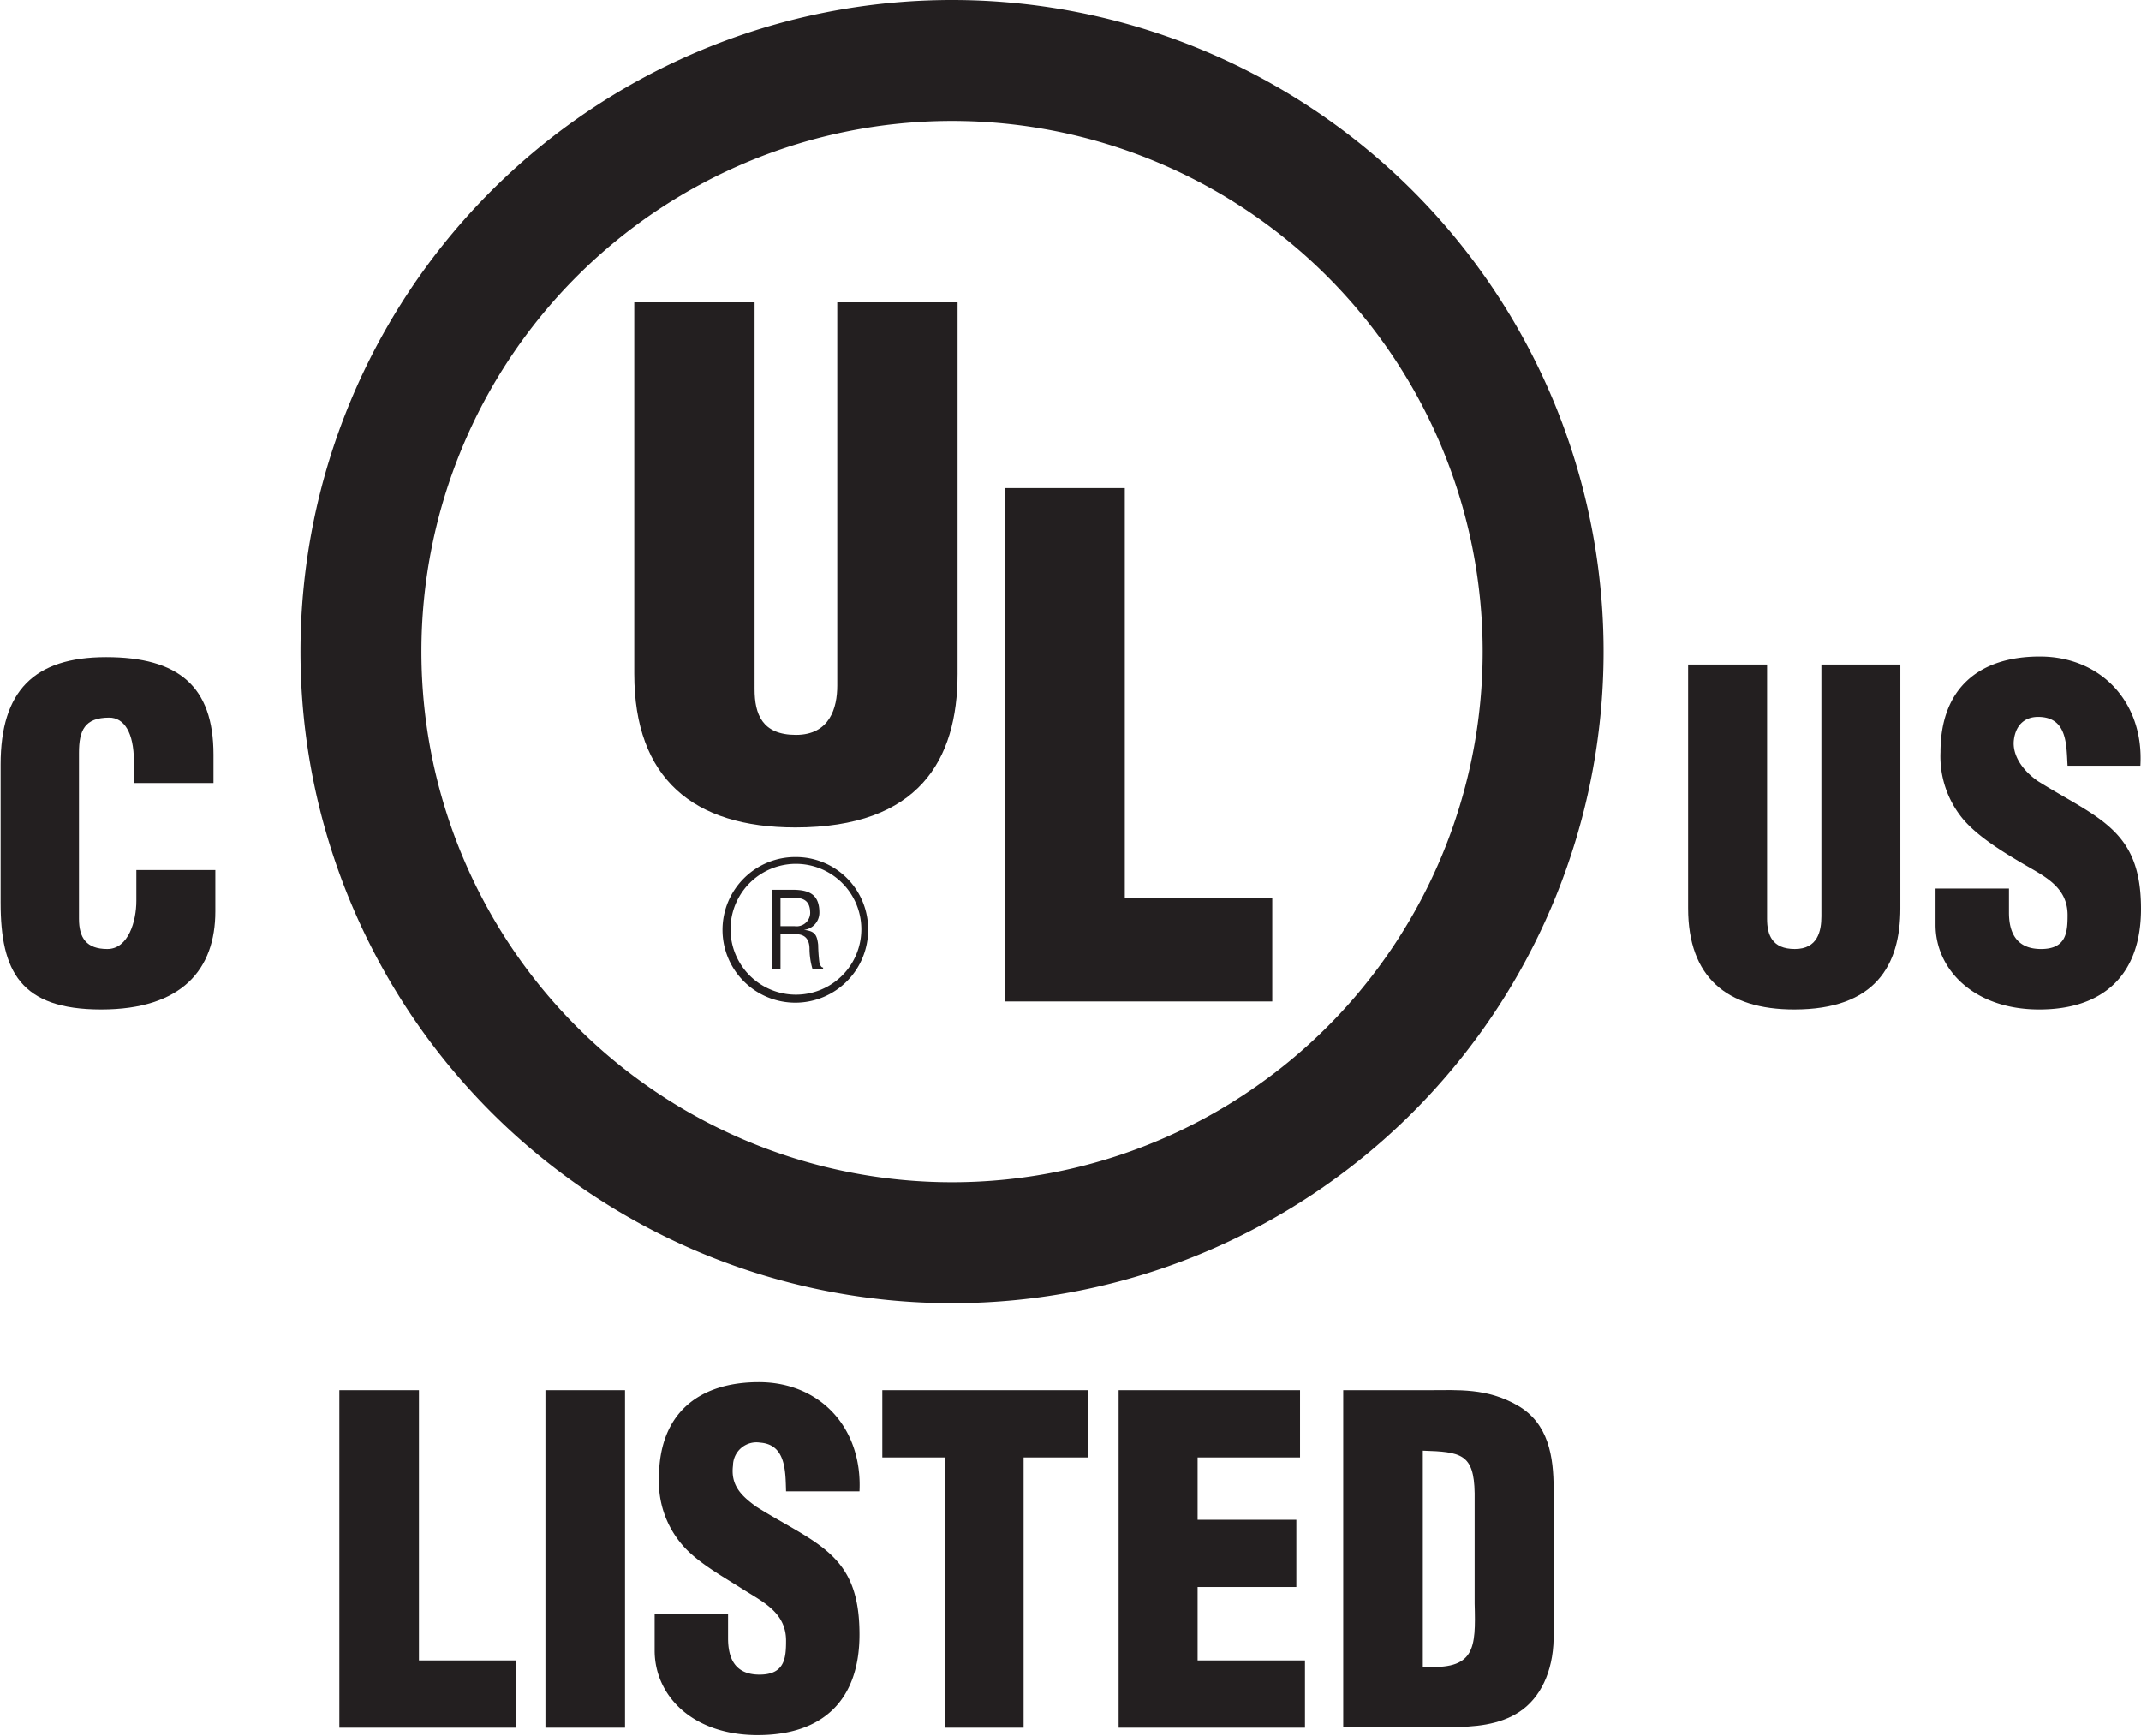 <svg id="Layer_1" data-name="Layer 1" xmlns="http://www.w3.org/2000/svg" viewBox="0 0 347 281.3"><defs><style>.cls-1{fill:#231f20;}</style></defs><title>cULus icon</title><path class="cls-1" d="M441.7,80.2h12.8v41.2c0,2.6.8,4.9,4.5,4.9s4.3-2.9,4.3-5.3V80.2h12.8v39.5c0,9.3-4.1,16.4-17.2,16.4-10.9,0-17.2-5.2-17.2-16.4V80.2" transform="translate(-168.1 27.5)"/><polyline class="cls-1" points="55 280 55 225.3 67.9 225.3 67.9 269.1 83.6 269.1 83.6 280 55 280"/><polyline class="cls-1" points="88.4 280 88.4 225.3 101.3 225.3 101.3 280 88.4 280"/><path class="cls-1" d="M286.1,234.1V238c0,3.1,1,5.9,5.1,5.9s4.3-2.7,4.3-5.5c0-4.6-3.8-6.3-7.1-8.4s-7.3-4.3-9.7-7.1a15.7,15.7,0,0,1-3.8-10.9c0-10.3,6.3-15.5,16.2-15.5s16.8,7.4,16.3,17.7H295.5c-.1-3.2,0-7.6-4.2-7.9a3.8,3.8,0,0,0-4.4,3.7c-.4,3.2,1.3,4.9,3.8,6.7,4.8,3,9,4.9,12,7.7s4.7,6.4,4.7,13c0,10.5-5.8,16.3-16.5,16.3s-16.7-6.5-16.7-13.7v-5.9h11.9" transform="translate(-168.1 27.5)"/><polyline class="cls-1" points="143 225.3 176.3 225.3 176.3 236.2 165.9 236.2 165.9 280 153.1 280 153.1 236.2 143 236.2 143 225.3"/><polyline class="cls-1" points="181.3 280 181.3 225.3 210.7 225.3 210.7 236.2 194.1 236.2 194.1 246.3 210.1 246.3 210.1 257.2 194.1 257.2 194.1 269.1 211.5 269.1 211.5 280 181.3 280"/><path class="cls-1" d="M398.7,207.6c6.2.2,8.3.5,8.4,6.9v17.9c.2,7.3.1,10.8-8.4,10.2v-35m4.4,44.8c3.9,0,8-.3,11.3-2.5s5.4-6.4,5.5-11.8V213.8c0-5.2-.8-10.6-5.8-13.5s-9.7-2.5-14.4-2.5H385.8v54.6h17.3" transform="translate(-168.1 27.5)"/><path class="cls-1" d="M493.7,116.5v3.9c0,3.1,1.1,5.9,5.2,5.9s4.3-2.7,4.3-5.5c0-4.6-3.8-6.3-7.2-8.3s-7.3-4.4-9.7-7.2a15.9,15.9,0,0,1-3.7-10.9c0-10.3,6.2-15.5,16.1-15.5s16.9,7.4,16.3,17.7H503.2c-.2-3.2,0-7.6-4.3-7.9-2.6-.2-4.1,1.3-4.4,3.7s1.3,4.9,3.9,6.7c4.8,3,8.9,4.9,11.9,7.7s4.8,6.4,4.8,13c0,10.5-5.9,16.3-16.5,16.3s-16.8-6.5-16.8-13.7v-5.9h11.9" transform="translate(-168.1 27.5)"/><path class="cls-1" d="M322.4-27.5A105.6,105.6,0,1,0,428,78.1,105.6,105.6,0,0,0,322.4-27.5Zm0,191.6a86,86,0,1,1,86-86A86,86,0,0,1,322.4,164.1Z" transform="translate(-168.1 27.5)"/><path class="cls-1" d="M270.9,21.5h19.5V84.2c0,4,1.2,7.4,6.7,7.4s6.7-4.4,6.7-8V21.5h19.5V81.7c0,14-6.3,24.9-26.3,24.9-16.5,0-26.1-7.9-26.1-24.9V21.5" transform="translate(-168.1 27.5)"/><polyline class="cls-1" points="162.9 162.3 162.9 79.1 182.3 79.1 182.3 145.6 206.2 145.6 206.2 162.3 162.9 162.3"/><path class="cls-1" d="M294.6,118h2c1,0,2.7,0,2.8,2.2a2.2,2.2,0,0,1-2.5,2.4h-2.3V118m0,5.9h2.5c1.7,0,2.2,1.1,2.2,2.4a12,12,0,0,0,.5,3.3h1.7v-.3c-.4,0-.5-.6-.6-.8a28.3,28.3,0,0,1-.2-2.9c-.2-1.7-.6-2.2-2.3-2.4h0a2.8,2.8,0,0,0,2.5-2.8c0-3-1.7-3.7-4.4-3.7h-3.3v12.9h1.4v-5.7" transform="translate(-168.1 27.5)"/><path class="cls-1" d="M297.1,111.4a11.8,11.8,0,1,0,11.7,11.7A11.7,11.7,0,0,0,297.1,111.4Zm0,22.3a10.6,10.6,0,0,1,0-21.2,10.6,10.6,0,0,1,0,21.2Z" transform="translate(-168.1 27.5)"/><path class="cls-1" d="M189.8,99.4V95.9c0-4.7-1.6-7.1-4-7.1-4,0-4.9,2.1-4.9,5.7v26.9c0,3.1,1.2,4.9,4.6,4.9s4.7-4.5,4.7-7.8v-5h12.8v6.7c0,9.4-5.4,15.9-18.5,15.9s-16.3-6.2-16.3-17.3V96.4c0-11.9,5.4-17.4,17.1-17.4s17.4,4.7,17.4,15.8v4.6H189.8" transform="translate(-168.1 27.5)"/></svg>
